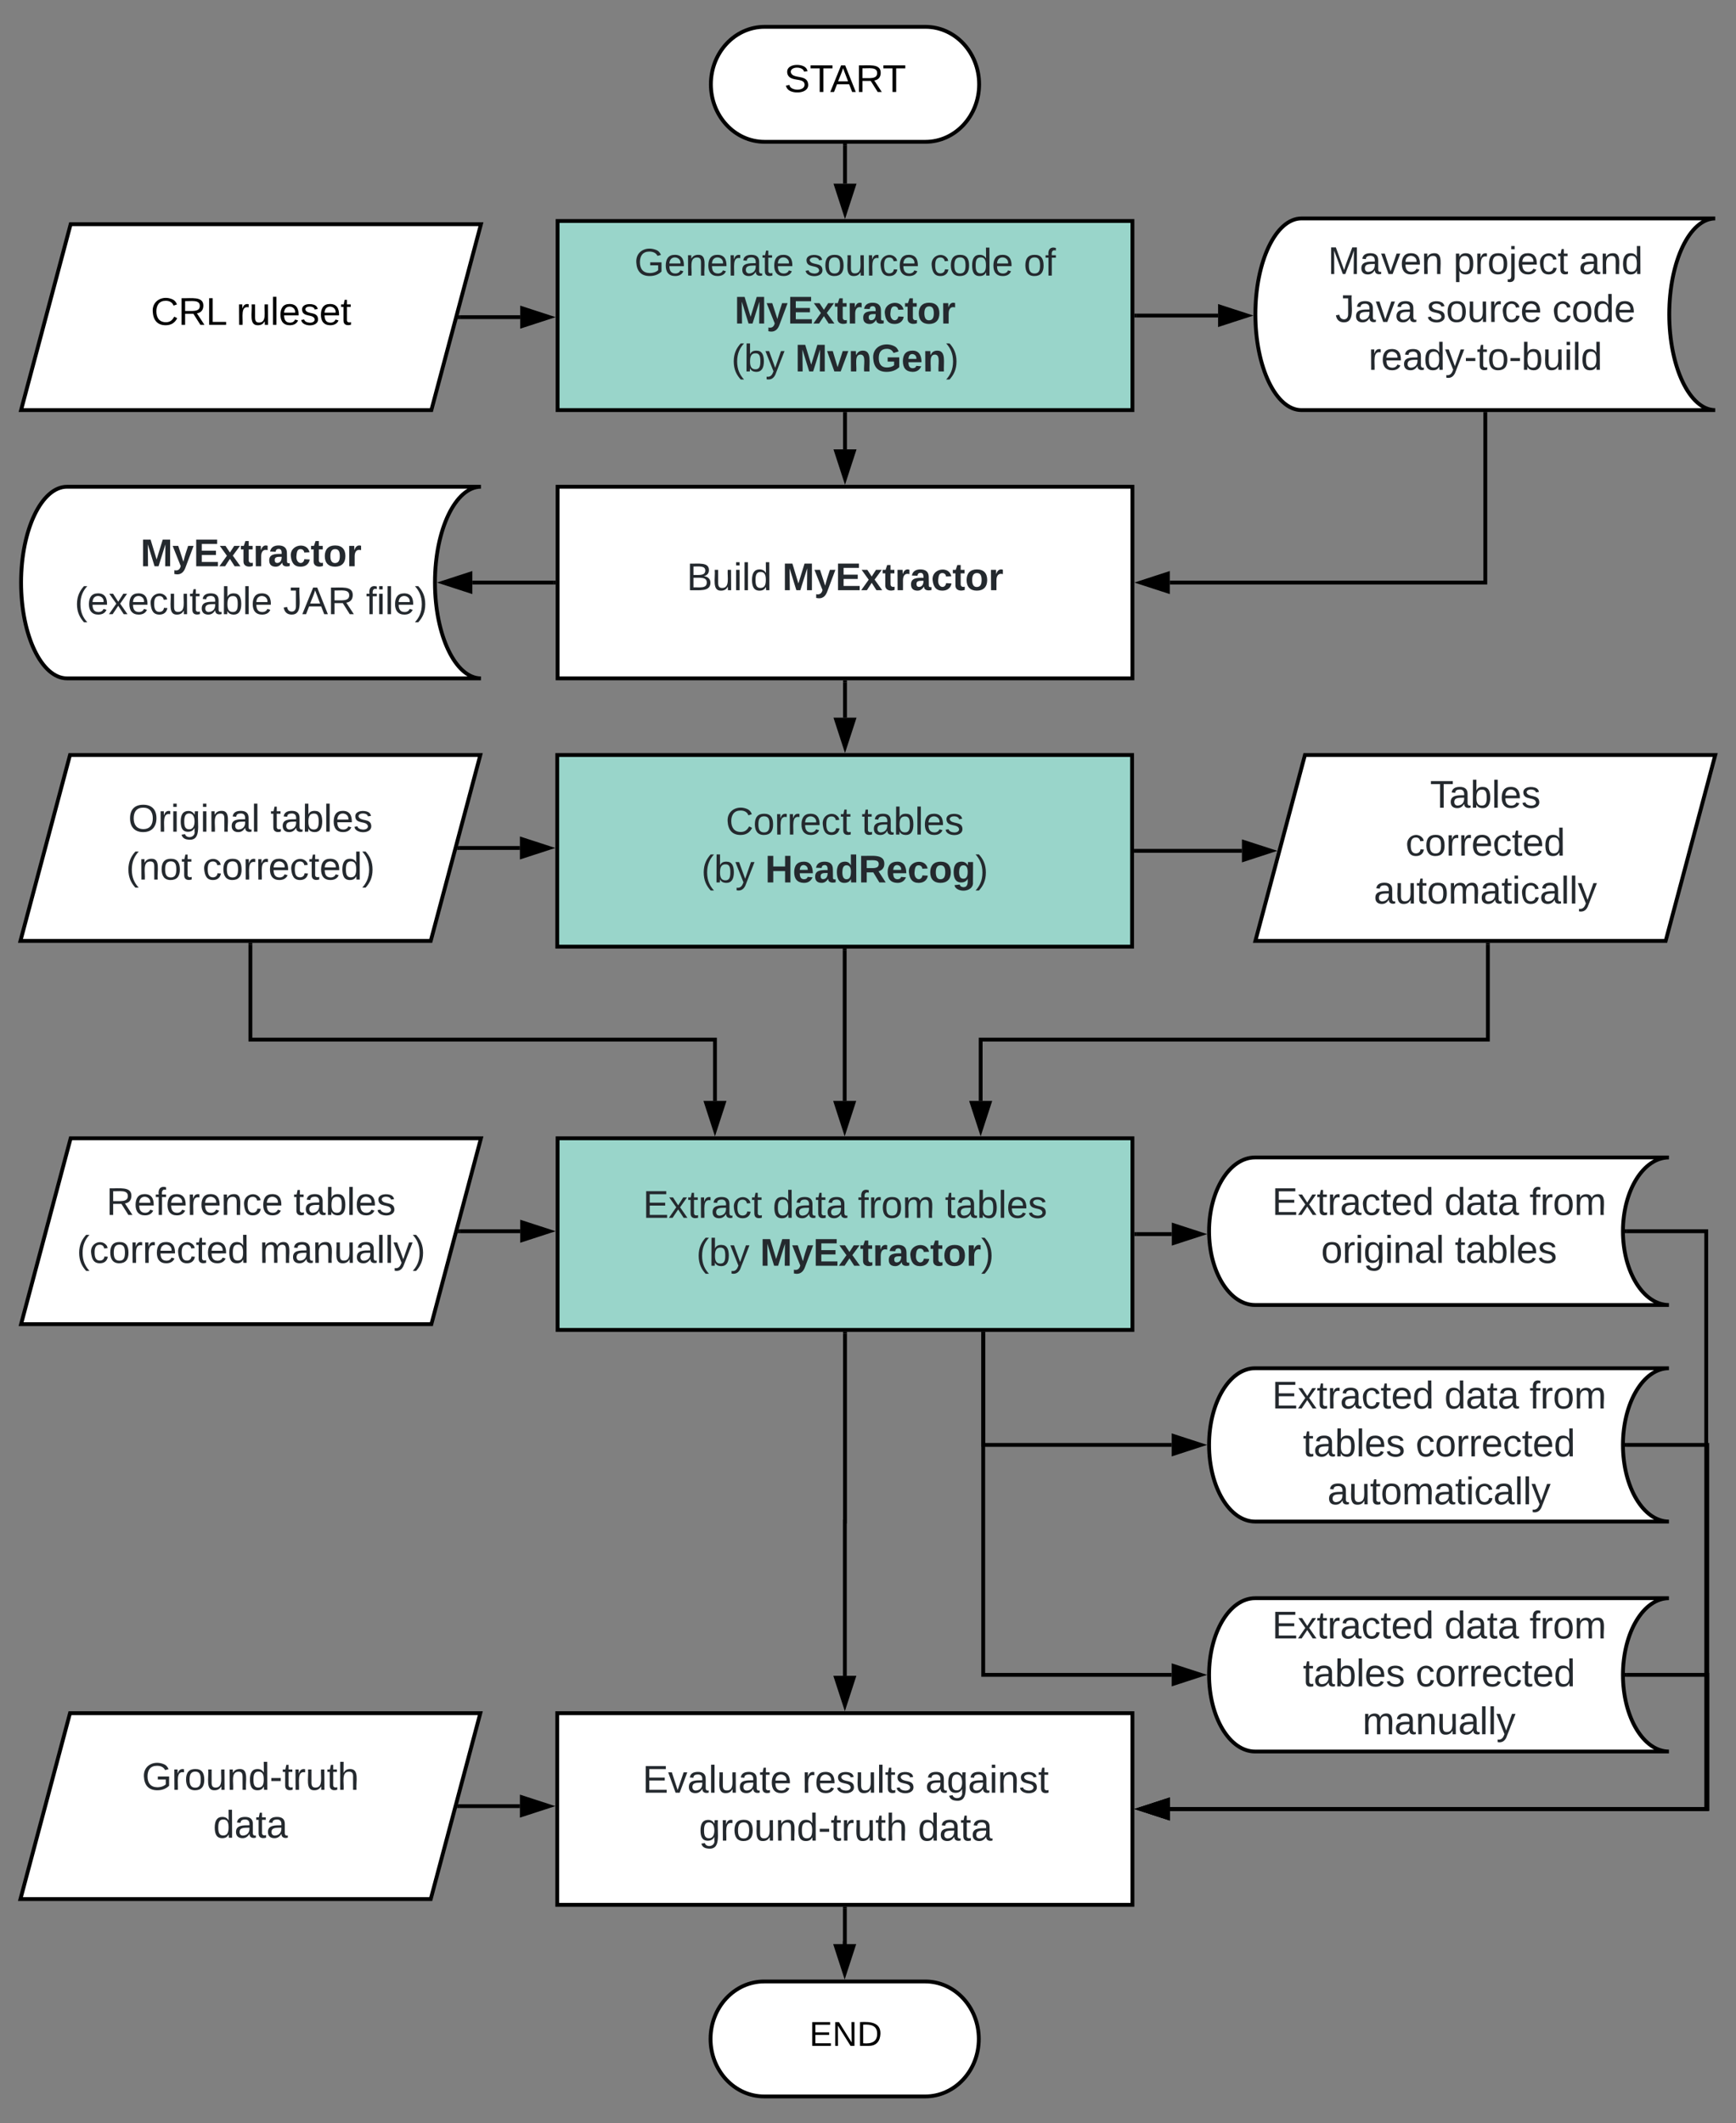 <svg xmlns="http://www.w3.org/2000/svg" xmlns:xlink="http://www.w3.org/1999/xlink" xmlns:lucid="lucid" width="906" height="1108"><rect width="100%" height="100%" fill="#808080" stroke="none"/><g transform="translate(411 234)" lucid:page-tab-id="0_0"><path d="M72-220c15.46 0 28 13.43 28 30s-12.54 30-28 30h-84c-15.46 0-28-13.43-28-30s12.54-30 28-30z" stroke="#000" stroke-width="2" fill="#fff"/><use xlink:href="#a" transform="matrix(1,0,0,1,-35,-215) translate(33.25 29)"/><path d="M-120-118.67h300V-20h-300z" stroke="#000" stroke-width="2" fill="#99d5ca"/><use xlink:href="#b" transform="matrix(1,0,0,1,-108,-106.667) translate(28.056 16.5)"/><use xlink:href="#c" transform="matrix(1,0,0,1,-108,-106.667) translate(116.889 16.5)"/><use xlink:href="#d" transform="matrix(1,0,0,1,-108,-106.667) translate(182.389 16.5)"/><use xlink:href="#e" transform="matrix(1,0,0,1,-108,-106.667) translate(231.278 16.5)"/><use xlink:href="#f" transform="matrix(1,0,0,1,-108,-106.667) translate(80.333 41.5)"/><use xlink:href="#g" transform="matrix(1,0,0,1,-108,-106.667) translate(78.694 66.5)"/><use xlink:href="#h" transform="matrix(1,0,0,1,-108,-106.667) translate(111.972 66.5)"/><path d="M484.17-120c-13.26 0-24 22.4-24 50s10.74 50 24 50h-216c-13.26 0-24-22.4-24-50s10.74-50 24-50z" stroke="#000" stroke-width="2" fill="#fff"/><use xlink:href="#i" transform="matrix(1,0,0,1,249.167,-115) translate(32.861 24)"/><use xlink:href="#j" transform="matrix(1,0,0,1,249.167,-115) translate(98.361 24)"/><use xlink:href="#k" transform="matrix(1,0,0,1,249.167,-115) translate(163.806 24)"/><use xlink:href="#l" transform="matrix(1,0,0,1,249.167,-115) translate(36.694 49)"/><use xlink:href="#c" transform="matrix(1,0,0,1,249.167,-115) translate(84.472 49)"/><use xlink:href="#m" transform="matrix(1,0,0,1,249.167,-115) translate(149.972 49)"/><use xlink:href="#n" transform="matrix(1,0,0,1,249.167,-115) translate(54.028 74)"/><path d="M-374.13-117H-160l-25.87 97H-400z" stroke="#000" stroke-width="2" fill="#fff"/><use xlink:href="#o" transform="matrix(1,0,0,1,-395,-112) translate(62.694 47.5)"/><use xlink:href="#p" transform="matrix(1,0,0,1,-395,-112) translate(107.417 47.5)"/><path d="M71.83 800c15.47 0 28 13.43 28 30s-12.53 30-28 30h-84c-15.46 0-28-13.43-28-30s12.54-30 28-30z" stroke="#000" stroke-width="2" fill="#fff"/><use xlink:href="#q" transform="matrix(1,0,0,1,-35.167,805) translate(46.55 28.6)"/><path d="M30-158v19.83" stroke="#000" stroke-width="2" fill="none"/><path d="M31-157.97h-2V-159h2z"/><path d="M30-122.9l-4.64-14.27h9.28z" stroke="#000" stroke-width="2"/><path d="M-120 20h300v100h-300z" stroke="#000" stroke-width="2" fill="#fff"/><use xlink:href="#r" transform="matrix(1,0,0,1,-108,32) translate(55.389 42)"/><use xlink:href="#s" transform="matrix(1,0,0,1,-108,32) translate(105.278 42)"/><path d="M364.17-18v88H199.5" stroke="#000" stroke-width="2" fill="none"/><path d="M365.17-17.97h-2V-19h2z"/><path d="M184.24 70l14.26-4.64v9.28z" stroke="#000" stroke-width="2"/><path d="M-160 20c-13.25 0-24 22.4-24 50s10.75 50 24 50h-216c-13.25 0-24-22.4-24-50s10.75-50 24-50z" stroke="#000" stroke-width="2" fill="#fff"/><use xlink:href="#t" transform="matrix(1,0,0,1,-395,25) translate(57.333 36.5)"/><use xlink:href="#u" transform="matrix(1,0,0,1,-395,25) translate(22.944 61.5)"/><use xlink:href="#v" transform="matrix(1,0,0,1,-395,25) translate(131.722 61.5)"/><use xlink:href="#w" transform="matrix(1,0,0,1,-395,25) translate(175 61.5)"/><path d="M-122 70h-42.5" stroke="#000" stroke-width="2" fill="none"/><path d="M-121 71h-1.03v-2h1.03z"/><path d="M-179.76 70l14.26-4.64v9.28z" stroke="#000" stroke-width="2"/><path d="M182-69.33h42.7" stroke="#000" stroke-width="2" fill="none"/><path d="M182.03-68.33H181v-2h1.03z"/><path d="M239.95-69.33L225.7-64.7v-9.27z" stroke="#000" stroke-width="2"/><path d="M30-18V.5" stroke="#000" stroke-width="2" fill="none"/><path d="M31-17.97h-2V-19h2z"/><path d="M30 15.76L25.36 1.5h9.28z" stroke="#000" stroke-width="2"/><path d="M-170.9-68.5h31.4" stroke="#000" stroke-width="2" fill="none"/><path d="M-170.87-67.5h-1.3l.54-2h.76z"/><path d="M-124.24-68.5l-14.26 4.64v-9.28z" stroke="#000" stroke-width="2"/><path d="M-374.47 160h214.14l-25.87 97h-214.13z" stroke="#000" stroke-width="2" fill="#fff"/><use xlink:href="#x" transform="matrix(1,0,0,1,-395.333,165) translate(51.25 35)"/><use xlink:href="#y" transform="matrix(1,0,0,1,-395.333,165) translate(125.472 35)"/><use xlink:href="#z" transform="matrix(1,0,0,1,-395.333,165) translate(50.111 60)"/><use xlink:href="#A" transform="matrix(1,0,0,1,-395.333,165) translate(90.056 60)"/><path d="M30 122v18.5" stroke="#000" stroke-width="2" fill="none"/><path d="M31 122.03h-2V121h2z"/><path d="M30 155.76l-4.64-14.26h9.28z" stroke="#000" stroke-width="2"/><path d="M-374.13 360H-160l-25.87 97H-400z" stroke="#000" stroke-width="2" fill="#fff"/><use xlink:href="#B" transform="matrix(1,0,0,1,-395,365) translate(39.528 35)"/><use xlink:href="#y" transform="matrix(1,0,0,1,-395,365) translate(137.194 35)"/><use xlink:href="#C" transform="matrix(1,0,0,1,-395,365) translate(24.083 60)"/><use xlink:href="#D" transform="matrix(1,0,0,1,-395,365) translate(119.472 60)"/><path d="M460 370c-13.25 0-24 17.24-24 38.5s10.75 38.5 24 38.5H244c-13.25 0-24-17.24-24-38.5s10.75-38.5 24-38.5z" stroke="#000" stroke-width="2" fill="#fff"/><use xlink:href="#E" transform="matrix(1,0,0,1,225,375) translate(27.861 25)"/><use xlink:href="#F" transform="matrix(1,0,0,1,225,375) translate(117.806 25)"/><use xlink:href="#G" transform="matrix(1,0,0,1,225,375) translate(162.25 25)"/><use xlink:href="#H" transform="matrix(1,0,0,1,225,375) translate(53.472 50)"/><use xlink:href="#I" transform="matrix(1,0,0,1,225,375) translate(123.25 50)"/><path d="M460 600c-13.25 0-24 17.9-24 40s10.75 40 24 40H244c-13.25 0-24-17.9-24-40s10.75-40 24-40z" stroke="#000" stroke-width="2" fill="#fff"/><use xlink:href="#E" transform="matrix(1,0,0,1,225,605) translate(27.861 16)"/><use xlink:href="#F" transform="matrix(1,0,0,1,225,605) translate(117.806 16)"/><use xlink:href="#G" transform="matrix(1,0,0,1,225,605) translate(162.25 16)"/><use xlink:href="#J" transform="matrix(1,0,0,1,225,605) translate(43.972 41)"/><use xlink:href="#K" transform="matrix(1,0,0,1,225,605) translate(102.806 41)"/><use xlink:href="#L" transform="matrix(1,0,0,1,225,605) translate(75.083 66)"/><path d="M460 480c-13.25 0-24 17.9-24 40s10.75 40 24 40H244c-13.25 0-24-17.9-24-40s10.75-40 24-40z" stroke="#000" stroke-width="2" fill="#fff"/><use xlink:href="#E" transform="matrix(1,0,0,1,225,485) translate(27.861 16)"/><use xlink:href="#F" transform="matrix(1,0,0,1,225,485) translate(117.806 16)"/><use xlink:href="#G" transform="matrix(1,0,0,1,225,485) translate(162.25 16)"/><use xlink:href="#J" transform="matrix(1,0,0,1,225,485) translate(43.972 41)"/><use xlink:href="#M" transform="matrix(1,0,0,1,225,485) translate(102.806 41)"/><use xlink:href="#N" transform="matrix(1,0,0,1,225,485) translate(56.778 66)"/><path d="M-120 360h300v100h-300z" stroke="#000" stroke-width="2" fill="#99d5ca"/><use xlink:href="#O" transform="matrix(1,0,0,1,-108,372) translate(32.556 29.5)"/><use xlink:href="#F" transform="matrix(1,0,0,1,-108,372) translate(100.278 29.5)"/><use xlink:href="#P" transform="matrix(1,0,0,1,-108,372) translate(144.722 29.5)"/><use xlink:href="#Q" transform="matrix(1,0,0,1,-108,372) translate(190.167 29.5)"/><use xlink:href="#R" transform="matrix(1,0,0,1,-108,372) translate(60.389 54.5)"/><use xlink:href="#S" transform="matrix(1,0,0,1,-108,372) translate(93.667 54.5)"/><path d="M-374.47 660h214.14l-25.87 97h-214.13z" stroke="#000" stroke-width="2" fill="#fff"/><use xlink:href="#T" transform="matrix(1,0,0,1,-395.333,665) translate(58.417 35)"/><use xlink:href="#U" transform="matrix(1,0,0,1,-395.333,665) translate(95.556 60)"/><path d="M-120.17 660H180v100h-300.17z" stroke="#000" stroke-width="2" fill="#fff"/><use xlink:href="#V" transform="matrix(1,0,0,1,-108.167,672) translate(32.5 29.5)"/><use xlink:href="#W" transform="matrix(1,0,0,1,-108.167,672) translate(115.778 29.5)"/><use xlink:href="#X" transform="matrix(1,0,0,1,-108.167,672) translate(180.111 29.5)"/><use xlink:href="#Y" transform="matrix(1,0,0,1,-108.167,672) translate(61.917 54.5)"/><use xlink:href="#Z" transform="matrix(1,0,0,1,-108.167,672) translate(176.194 54.5)"/><path d="M30 462v98h-.08v80.5" stroke="#000" stroke-width="2" fill="none"/><path d="M31 462.03h-2V461h2z"/><path d="M29.92 655.76l-4.64-14.26h9.27z" stroke="#000" stroke-width="2"/><path d="M29.92 762v18h-.1v.5" stroke="#000" stroke-width="2" fill="none"/><path d="M30.92 762.03h-2V761h2z"/><path d="M29.83 795.76L25.2 781.5h9.27z" stroke="#000" stroke-width="2"/><path d="M-120.17 160h300v100h-300z" stroke="#000" stroke-width="2" fill="#99d5ca"/><g><use xlink:href="#aa" transform="matrix(1,0,0,1,-108.167,172) translate(75.889 29.5)"/><use xlink:href="#Q" transform="matrix(1,0,0,1,-108.167,172) translate(146.833 29.5)"/><use xlink:href="#R" transform="matrix(1,0,0,1,-108.167,172) translate(63.194 54.5)"/><use xlink:href="#ab" transform="matrix(1,0,0,1,-108.167,172) translate(96.472 54.5)"/></g><path d="M270.03 160h214.14l-25.87 97H244.17z" stroke="#000" stroke-width="2" fill="#fff"/><g><use xlink:href="#ac" transform="matrix(1,0,0,1,249.167,165) translate(86.167 22.5)"/><use xlink:href="#ad" transform="matrix(1,0,0,1,249.167,165) translate(73.389 47.5)"/><use xlink:href="#N" transform="matrix(1,0,0,1,249.167,165) translate(56.778 72.5)"/></g><path d="M-171.23 208.5h31.56" stroke="#000" stroke-width="2" fill="none"/><path d="M-171.2 209.5h-1.3l.53-2h.76z"/><path d="M-124.4 208.5l-14.27 4.64v-9.28z" stroke="#000" stroke-width="2"/><path d="M181.83 210h55.32" stroke="#000" stroke-width="2" fill="none"/><path d="M181.86 211h-1.03v-2h1.03z"/><path d="M252.43 210l-14.27 4.65v-9.27z" stroke="#000" stroke-width="2"/><path d="M29.83 262v78.5" stroke="#000" stroke-width="2" fill="none"/><path d="M30.83 262.03h-2V261h2z"/><path d="M29.83 355.76L25.2 341.5h9.27z" stroke="#000" stroke-width="2"/><path d="M-170.9 408.5h31.4" stroke="#000" stroke-width="2" fill="none"/><path d="M-170.87 409.5h-1.3l.54-2h.76z"/><path d="M-124.24 408.5l-14.26 4.64v-9.28z" stroke="#000" stroke-width="2"/><path d="M-280.33 259v49.5h242.46v32" stroke="#000" stroke-width="2" fill="none"/><path d="M-279.33 259.03h-2V258h2z"/><path d="M-37.87 355.76l-4.63-14.26h9.27z" stroke="#000" stroke-width="2"/><path d="M365.5 259v49.5H100.8v32" stroke="#000" stroke-width="2" fill="none"/><path d="M366.5 259.03h-2V258h2z"/><path d="M100.8 355.76l-4.64-14.26h9.28z" stroke="#000" stroke-width="2"/><path d="M-171.23 708.5h31.56" stroke="#000" stroke-width="2" fill="none"/><path d="M-171.2 709.5h-1.3l.53-2h.76z"/><path d="M-124.4 708.5l-14.27 4.64v-9.28z" stroke="#000" stroke-width="2"/><path d="M102.13 462v58h98.37" stroke="#000" stroke-width="2" fill="none"/><path d="M103.13 462.03h-2V461h2z"/><path d="M215.76 520l-14.26 4.64v-9.28z" stroke="#000" stroke-width="2"/><path d="M102.13 462v178h98.37" stroke="#000" stroke-width="2" fill="none"/><path d="M103.13 462.03h-2V461h2z"/><path d="M215.76 640l-14.26 4.64v-9.28z" stroke="#000" stroke-width="2"/><path d="M438 408.5h41.47V710H199.5" stroke="#000" stroke-width="2" fill="none"/><path d="M438.03 409.5h-.96l-.07-1.03v-.7l.02-.27h1z"/><path d="M184.24 710l14.26-4.64v9.28z" stroke="#000" stroke-width="2"/><path d="M438 520h42v190H199.5" stroke="#000" stroke-width="2" fill="none"/><path d="M438.03 521h-.97l-.06-1 .04-1h1z"/><path d="M184.24 710l14.26-4.64v9.28z" stroke="#000" stroke-width="2"/><path d="M182 410H200.56" stroke="#000" stroke-width="2" fill="none"/><path d="M182.03 411H181v-2h1.03z"/><path d="M215.82 410l-14.26 4.63v-9.27z" stroke="#000" stroke-width="2"/><path d="M438 640h42v70H199.5" stroke="#000" stroke-width="2" fill="none"/><path d="M438.03 641h-.97l-.06-1 .04-1h1z"/><path d="M184.24 710l14.26-4.64v9.28z" stroke="#000" stroke-width="2"/><defs><path d="M185-189c-5-48-123-54-124 2 14 75 158 14 163 119 3 78-121 87-175 55-17-10-28-26-33-46l33-7c5 56 141 63 141-1 0-78-155-14-162-118-5-82 145-84 179-34 5 7 8 16 11 25" id="ae"/><path d="M127-220V0H93v-220H8v-28h204v28h-85" id="af"/><path d="M205 0l-28-72H64L36 0H1l101-248h38L239 0h-34zm-38-99l-47-123c-12 45-31 82-46 123h93" id="ag"/><path d="M233-177c-1 41-23 64-60 70L243 0h-38l-65-103H63V0H30v-248c88 3 205-21 203 71zM63-129c60-2 137 13 137-47 0-61-80-42-137-45v92" id="ah"/><g id="a"><use transform="matrix(0.056,0,0,0.056,0,0)" xlink:href="#ae"/><use transform="matrix(0.056,0,0,0.056,13.333,0)" xlink:href="#af"/><use transform="matrix(0.056,0,0,0.056,24,0)" xlink:href="#ag"/><use transform="matrix(0.056,0,0,0.056,37.333,0)" xlink:href="#ah"/><use transform="matrix(0.056,0,0,0.056,51.333,0)" xlink:href="#af"/></g><path fill="#24292e" d="M143 4C61 4 22-44 18-125c-5-107 100-154 193-111 17 8 29 25 37 43l-32 9c-13-25-37-40-76-40-61 0-88 39-88 99 0 61 29 100 91 101 35 0 62-11 79-27v-45h-74v-28h105v86C228-13 192 4 143 4" id="ai"/><path fill="#24292e" d="M100-194c63 0 86 42 84 106H49c0 40 14 67 53 68 26 1 43-12 49-29l28 8c-11 28-37 45-77 45C44 4 14-33 15-96c1-61 26-98 85-98zm52 81c6-60-76-77-97-28-3 7-6 17-6 28h103" id="aj"/><path fill="#24292e" d="M117-194c89-4 53 116 60 194h-32v-121c0-31-8-49-39-48C34-167 62-67 57 0H25l-1-190h30c1 10-1 24 2 32 11-22 29-35 61-36" id="ak"/><path fill="#24292e" d="M114-163C36-179 61-72 57 0H25l-1-190h30c1 12-1 29 2 39 6-27 23-49 58-41v29" id="al"/><path fill="#24292e" d="M141-36C126-15 110 5 73 4 37 3 15-17 15-53c-1-64 63-63 125-63 3-35-9-54-41-54-24 1-41 7-42 31l-33-3c5-37 33-52 76-52 45 0 72 20 72 64v82c-1 20 7 32 28 27v20c-31 9-61-2-59-35zM48-53c0 20 12 33 32 33 41-3 63-29 60-74-43 2-92-5-92 41" id="am"/><path fill="#24292e" d="M59-47c-2 24 18 29 38 22v24C64 9 27 4 27-40v-127H5v-23h24l9-43h21v43h35v23H59v120" id="an"/><g id="b"><use transform="matrix(0.056,0,0,0.056,0,0)" xlink:href="#ai"/><use transform="matrix(0.056,0,0,0.056,15.556,0)" xlink:href="#aj"/><use transform="matrix(0.056,0,0,0.056,26.667,0)" xlink:href="#ak"/><use transform="matrix(0.056,0,0,0.056,37.778,0)" xlink:href="#aj"/><use transform="matrix(0.056,0,0,0.056,48.889,0)" xlink:href="#al"/><use transform="matrix(0.056,0,0,0.056,55.5,0)" xlink:href="#am"/><use transform="matrix(0.056,0,0,0.056,66.611,0)" xlink:href="#an"/><use transform="matrix(0.056,0,0,0.056,72.167,0)" xlink:href="#aj"/></g><path fill="#24292e" d="M135-143c-3-34-86-38-87 0 15 53 115 12 119 90S17 21 10-45l28-5c4 36 97 45 98 0-10-56-113-15-118-90-4-57 82-63 122-42 12 7 21 19 24 35" id="ao"/><path fill="#24292e" d="M100-194c62-1 85 37 85 99 1 63-27 99-86 99S16-35 15-95c0-66 28-99 85-99zM99-20c44 1 53-31 53-75 0-43-8-75-51-75s-53 32-53 75 10 74 51 75" id="ap"/><path fill="#24292e" d="M84 4C-5 8 30-112 23-190h32v120c0 31 7 50 39 49 72-2 45-101 50-169h31l1 190h-30c-1-10 1-25-2-33-11 22-28 36-60 37" id="aq"/><path fill="#24292e" d="M96-169c-40 0-48 33-48 73s9 75 48 75c24 0 41-14 43-38l32 2c-6 37-31 61-74 61-59 0-76-41-82-99-10-93 101-131 147-64 4 7 5 14 7 22l-32 3c-4-21-16-35-41-35" id="ar"/><g id="c"><use transform="matrix(0.056,0,0,0.056,0,0)" xlink:href="#ao"/><use transform="matrix(0.056,0,0,0.056,10,0)" xlink:href="#ap"/><use transform="matrix(0.056,0,0,0.056,21.111,0)" xlink:href="#aq"/><use transform="matrix(0.056,0,0,0.056,32.222,0)" xlink:href="#al"/><use transform="matrix(0.056,0,0,0.056,38.833,0)" xlink:href="#ar"/><use transform="matrix(0.056,0,0,0.056,48.833,0)" xlink:href="#aj"/></g><path fill="#24292e" d="M85-194c31 0 48 13 60 33l-1-100h32l1 261h-30c-2-10 0-23-3-31C134-8 116 4 85 4 32 4 16-35 15-94c0-66 23-100 70-100zm9 24c-40 0-46 34-46 75 0 40 6 74 45 74 42 0 51-32 51-76 0-42-9-74-50-73" id="as"/><g id="d"><use transform="matrix(0.056,0,0,0.056,0,0)" xlink:href="#ar"/><use transform="matrix(0.056,0,0,0.056,10,0)" xlink:href="#ap"/><use transform="matrix(0.056,0,0,0.056,21.111,0)" xlink:href="#as"/><use transform="matrix(0.056,0,0,0.056,32.222,0)" xlink:href="#aj"/></g><path fill="#24292e" d="M101-234c-31-9-42 10-38 44h38v23H63V0H32v-167H5v-23h27c-7-52 17-82 69-68v24" id="at"/><g id="e"><use transform="matrix(0.056,0,0,0.056,0,0)" xlink:href="#ap"/><use transform="matrix(0.056,0,0,0.056,11.111,0)" xlink:href="#at"/></g><path fill="#24292e" d="M230 0l2-204L168 0h-37L68-204 70 0H24v-248h70l56 185 57-185h69V0h-46" id="au"/><path fill="#24292e" d="M123 10C108 53 80 86 19 72V37c35 8 53-11 59-39L3-190h52l48 148c12-52 28-100 44-148h51" id="av"/><path fill="#24292e" d="M24 0v-248h195v40H76v63h132v40H76v65h150V0H24" id="aw"/><path fill="#24292e" d="M144 0l-44-69L55 0H2l70-98-66-92h53l41 62 40-62h54l-67 91 71 99h-54" id="ax"/><path fill="#24292e" d="M115-3C79 11 28 4 28-45v-112H4v-33h27l15-45h31v45h36v33H77v99c-1 23 16 31 38 25v30" id="ay"/><path fill="#24292e" d="M135-150c-39-12-60 13-60 57V0H25l-1-190h47c2 13-1 29 3 40 6-28 27-53 61-41v41" id="az"/><path fill="#24292e" d="M133-34C117-15 103 5 69 4 32 3 11-16 11-54c-1-60 55-63 116-61 1-26-3-47-28-47-18 1-26 9-28 27l-52-2c7-38 36-58 82-57s74 22 75 68l1 82c-1 14 12 18 25 15v27c-30 8-71 5-69-32zm-48 3c29 0 43-24 42-57-32 0-66-3-65 30 0 17 8 27 23 27" id="aA"/><path fill="#24292e" d="M190-63c-7 42-38 67-86 67-59 0-84-38-90-98-12-110 154-137 174-36l-49 2c-2-19-15-32-35-32-30 0-35 28-38 64-6 74 65 87 74 30" id="aB"/><path fill="#24292e" d="M110-194c64 0 96 36 96 99 0 64-35 99-97 99-61 0-95-36-95-99 0-62 34-99 96-99zm-1 164c35 0 45-28 45-65 0-40-10-65-43-65-34 0-45 26-45 65 0 36 10 65 43 65" id="aC"/><g id="f"><use transform="matrix(0.056,0,0,0.056,0,0)" xlink:href="#au"/><use transform="matrix(0.056,0,0,0.056,16.611,0)" xlink:href="#av"/><use transform="matrix(0.056,0,0,0.056,27.722,0)" xlink:href="#aw"/><use transform="matrix(0.056,0,0,0.056,41.056,0)" xlink:href="#ax"/><use transform="matrix(0.056,0,0,0.056,52.167,0)" xlink:href="#ay"/><use transform="matrix(0.056,0,0,0.056,58.778,0)" xlink:href="#az"/><use transform="matrix(0.056,0,0,0.056,66.556,0)" xlink:href="#aA"/><use transform="matrix(0.056,0,0,0.056,77.667,0)" xlink:href="#aB"/><use transform="matrix(0.056,0,0,0.056,88.778,0)" xlink:href="#ay"/><use transform="matrix(0.056,0,0,0.056,95.389,0)" xlink:href="#aC"/><use transform="matrix(0.056,0,0,0.056,107.556,0)" xlink:href="#az"/></g><path fill="#24292e" d="M87 75C49 33 22-17 22-94c0-76 28-126 65-167h31c-38 41-64 92-64 168S80 34 118 75H87" id="aD"/><path fill="#24292e" d="M115-194c53 0 69 39 70 98 0 66-23 100-70 100C84 3 66-7 56-30L54 0H23l1-261h32v101c10-23 28-34 59-34zm-8 174c40 0 45-34 45-75 0-40-5-75-45-74-42 0-51 32-51 76 0 43 10 73 51 73" id="aE"/><path fill="#24292e" d="M179-190L93 31C79 59 56 82 12 73V49c39 6 53-20 64-50L1-190h34L92-34l54-156h33" id="aF"/><g id="g"><use transform="matrix(0.056,0,0,0.056,0,0)" xlink:href="#aD"/><use transform="matrix(0.056,0,0,0.056,6.611,0)" xlink:href="#aE"/><use transform="matrix(0.056,0,0,0.056,17.722,0)" xlink:href="#aF"/></g><path fill="#24292e" d="M128 0H69L1-190h53L99-40l48-150h52" id="aG"/><path fill="#24292e" d="M135-194c87-1 58 113 63 194h-50c-7-57 23-157-34-157-59 0-34 97-39 157H25l-1-190h47c2 12-1 28 3 38 12-26 28-41 61-42" id="aH"/><path fill="#24292e" d="M67-125c0 54 23 88 75 88 28 0 53-7 68-21v-34h-60v-39h108v91C232-14 192 4 140 4 58 4 20-42 15-125 8-236 126-280 215-234c19 10 29 26 37 47l-47 15c-11-23-29-39-63-39-53 1-75 33-75 86" id="aI"/><path fill="#24292e" d="M185-48c-13 30-37 53-82 52C43 2 14-33 14-96s30-98 90-98c62 0 83 45 84 108H66c0 31 8 55 39 56 18 0 30-7 34-22zm-45-69c5-46-57-63-70-21-2 6-4 13-4 21h74" id="aJ"/><path fill="#24292e" d="M33-261c38 41 65 92 65 168S71 34 33 75H2C39 34 66-17 66-93S39-220 2-261h31" id="aK"/><g id="h"><use transform="matrix(0.056,0,0,0.056,0,0)" xlink:href="#au"/><use transform="matrix(0.056,0,0,0.056,16.611,0)" xlink:href="#aG"/><use transform="matrix(0.056,0,0,0.056,27.722,0)" xlink:href="#aH"/><use transform="matrix(0.056,0,0,0.056,39.889,0)" xlink:href="#aI"/><use transform="matrix(0.056,0,0,0.056,55.444,0)" xlink:href="#aJ"/><use transform="matrix(0.056,0,0,0.056,66.556,0)" xlink:href="#aH"/><use transform="matrix(0.056,0,0,0.056,78.722,0)" xlink:href="#aK"/></g><path fill="#24292e" d="M240 0l2-218c-23 76-54 145-80 218h-23L58-218 59 0H30v-248h44l77 211c21-75 51-140 76-211h43V0h-30" id="aL"/><path fill="#24292e" d="M108 0H70L1-190h34L89-25l56-165h34" id="aM"/><g id="i"><use transform="matrix(0.056,0,0,0.056,0,0)" xlink:href="#aL"/><use transform="matrix(0.056,0,0,0.056,16.611,0)" xlink:href="#am"/><use transform="matrix(0.056,0,0,0.056,27.722,0)" xlink:href="#aM"/><use transform="matrix(0.056,0,0,0.056,37.722,0)" xlink:href="#aj"/><use transform="matrix(0.056,0,0,0.056,48.833,0)" xlink:href="#ak"/></g><path fill="#24292e" d="M115-194c55 1 70 41 70 98S169 2 115 4C84 4 66-9 55-30l1 105H24l-1-265h31l2 30c10-21 28-34 59-34zm-8 174c40 0 45-34 45-75s-6-73-45-74c-42 0-51 32-51 76 0 43 10 73 51 73" id="aN"/><path fill="#24292e" d="M24-231v-30h32v30H24zM-9 49c24 4 33-6 33-30v-209h32V24c2 40-23 58-65 49V49" id="aO"/><g id="j"><use transform="matrix(0.056,0,0,0.056,0,0)" xlink:href="#aN"/><use transform="matrix(0.056,0,0,0.056,11.111,0)" xlink:href="#al"/><use transform="matrix(0.056,0,0,0.056,17.722,0)" xlink:href="#ap"/><use transform="matrix(0.056,0,0,0.056,28.833,0)" xlink:href="#aO"/><use transform="matrix(0.056,0,0,0.056,33.222,0)" xlink:href="#aj"/><use transform="matrix(0.056,0,0,0.056,44.333,0)" xlink:href="#ar"/><use transform="matrix(0.056,0,0,0.056,54.333,0)" xlink:href="#an"/></g><g id="k"><use transform="matrix(0.056,0,0,0.056,0,0)" xlink:href="#am"/><use transform="matrix(0.056,0,0,0.056,11.111,0)" xlink:href="#ak"/><use transform="matrix(0.056,0,0,0.056,22.222,0)" xlink:href="#as"/></g><path fill="#24292e" d="M153-248C145-148 188 4 80 4 36 3 13-21 6-62l32-5c4 25 16 42 43 43 27 0 39-20 39-49v-147H72v-28h81" id="aP"/><g id="l"><use transform="matrix(0.056,0,0,0.056,0,0)" xlink:href="#aP"/><use transform="matrix(0.056,0,0,0.056,10,0)" xlink:href="#am"/><use transform="matrix(0.056,0,0,0.056,21.111,0)" xlink:href="#aM"/><use transform="matrix(0.056,0,0,0.056,31.111,0)" xlink:href="#am"/></g><g id="m"><use transform="matrix(0.056,0,0,0.056,0,0)" xlink:href="#ar"/><use transform="matrix(0.056,0,0,0.056,10,0)" xlink:href="#ap"/><use transform="matrix(0.056,0,0,0.056,21.111,0)" xlink:href="#as"/><use transform="matrix(0.056,0,0,0.056,32.222,0)" xlink:href="#aj"/></g><path fill="#24292e" d="M16-82v-28h88v28H16" id="aQ"/><path fill="#24292e" d="M24-231v-30h32v30H24zM24 0v-190h32V0H24" id="aR"/><path fill="#24292e" d="M24 0v-261h32V0H24" id="aS"/><g id="n"><use transform="matrix(0.056,0,0,0.056,0,0)" xlink:href="#al"/><use transform="matrix(0.056,0,0,0.056,6.611,0)" xlink:href="#aj"/><use transform="matrix(0.056,0,0,0.056,17.722,0)" xlink:href="#am"/><use transform="matrix(0.056,0,0,0.056,28.833,0)" xlink:href="#as"/><use transform="matrix(0.056,0,0,0.056,39.944,0)" xlink:href="#aF"/><use transform="matrix(0.056,0,0,0.056,49.944,0)" xlink:href="#aQ"/><use transform="matrix(0.056,0,0,0.056,56.556,0)" xlink:href="#an"/><use transform="matrix(0.056,0,0,0.056,62.111,0)" xlink:href="#ap"/><use transform="matrix(0.056,0,0,0.056,73.222,0)" xlink:href="#aQ"/><use transform="matrix(0.056,0,0,0.056,79.833,0)" xlink:href="#aE"/><use transform="matrix(0.056,0,0,0.056,90.944,0)" xlink:href="#aq"/><use transform="matrix(0.056,0,0,0.056,102.056,0)" xlink:href="#aR"/><use transform="matrix(0.056,0,0,0.056,106.444,0)" xlink:href="#aS"/><use transform="matrix(0.056,0,0,0.056,110.833,0)" xlink:href="#as"/></g><path d="M212-179c-10-28-35-45-73-45-59 0-87 40-87 99 0 60 29 101 89 101 43 0 62-24 78-52l27 14C228-24 195 4 139 4 59 4 22-46 18-125c-6-104 99-153 187-111 19 9 31 26 39 46" id="aT"/><path d="M30 0v-248h33v221h125V0H30" id="aU"/><g id="o"><use transform="matrix(0.056,0,0,0.056,0,0)" xlink:href="#aT"/><use transform="matrix(0.056,0,0,0.056,14.389,0)" xlink:href="#ah"/><use transform="matrix(0.056,0,0,0.056,28.778,0)" xlink:href="#aU"/></g><path d="M114-163C36-179 61-72 57 0H25l-1-190h30c1 12-1 29 2 39 6-27 23-49 58-41v29" id="aV"/><path d="M84 4C-5 8 30-112 23-190h32v120c0 31 7 50 39 49 72-2 45-101 50-169h31l1 190h-30c-1-10 1-25-2-33-11 22-28 36-60 37" id="aW"/><path d="M24 0v-261h32V0H24" id="aX"/><path d="M100-194c63 0 86 42 84 106H49c0 40 14 67 53 68 26 1 43-12 49-29l28 8c-11 28-37 45-77 45C44 4 14-33 15-96c1-61 26-98 85-98zm52 81c6-60-76-77-97-28-3 7-6 17-6 28h103" id="aY"/><path d="M135-143c-3-34-86-38-87 0 15 53 115 12 119 90S17 21 10-45l28-5c4 36 97 45 98 0-10-56-113-15-118-90-4-57 82-63 122-42 12 7 21 19 24 35" id="aZ"/><path d="M59-47c-2 24 18 29 38 22v24C64 9 27 4 27-40v-127H5v-23h24l9-43h21v43h35v23H59v120" id="ba"/><g id="p"><use transform="matrix(0.056,0,0,0.056,0,0)" xlink:href="#aV"/><use transform="matrix(0.056,0,0,0.056,6.611,0)" xlink:href="#aW"/><use transform="matrix(0.056,0,0,0.056,17.722,0)" xlink:href="#aX"/><use transform="matrix(0.056,0,0,0.056,22.111,0)" xlink:href="#aY"/><use transform="matrix(0.056,0,0,0.056,33.222,0)" xlink:href="#aZ"/><use transform="matrix(0.056,0,0,0.056,43.222,0)" xlink:href="#aY"/><use transform="matrix(0.056,0,0,0.056,54.333,0)" xlink:href="#ba"/></g><path d="M30 0v-248h187v28H63v79h144v27H63v87h162V0H30" id="bb"/><path d="M190 0L58-211 59 0H30v-248h39L202-35l-2-213h31V0h-41" id="bc"/><path d="M30-248c118-7 216 8 213 122C240-48 200 0 122 0H30v-248zM63-27c89 8 146-16 146-99s-60-101-146-95v194" id="bd"/><g id="q"><use transform="matrix(0.05,0,0,0.05,0,0)" xlink:href="#bb"/><use transform="matrix(0.05,0,0,0.05,12,0)" xlink:href="#bc"/><use transform="matrix(0.05,0,0,0.05,24.95,0)" xlink:href="#bd"/></g><path fill="#24292e" d="M160-131c35 5 61 23 61 61C221 17 115-2 30 0v-248c76 3 177-17 177 60 0 33-19 50-47 57zm-97-11c50-1 110 9 110-42 0-47-63-36-110-37v79zm0 115c55-2 124 14 124-45 0-56-70-42-124-44v89" id="be"/><g id="r"><use transform="matrix(0.056,0,0,0.056,0,0)" xlink:href="#be"/><use transform="matrix(0.056,0,0,0.056,13.333,0)" xlink:href="#aq"/><use transform="matrix(0.056,0,0,0.056,24.444,0)" xlink:href="#aR"/><use transform="matrix(0.056,0,0,0.056,28.833,0)" xlink:href="#aS"/><use transform="matrix(0.056,0,0,0.056,33.222,0)" xlink:href="#as"/></g><g id="s"><use transform="matrix(0.056,0,0,0.056,0,0)" xlink:href="#au"/><use transform="matrix(0.056,0,0,0.056,16.611,0)" xlink:href="#av"/><use transform="matrix(0.056,0,0,0.056,27.722,0)" xlink:href="#aw"/><use transform="matrix(0.056,0,0,0.056,41.056,0)" xlink:href="#ax"/><use transform="matrix(0.056,0,0,0.056,52.167,0)" xlink:href="#ay"/><use transform="matrix(0.056,0,0,0.056,58.778,0)" xlink:href="#az"/><use transform="matrix(0.056,0,0,0.056,66.556,0)" xlink:href="#aA"/><use transform="matrix(0.056,0,0,0.056,77.667,0)" xlink:href="#aB"/><use transform="matrix(0.056,0,0,0.056,88.778,0)" xlink:href="#ay"/><use transform="matrix(0.056,0,0,0.056,95.389,0)" xlink:href="#aC"/><use transform="matrix(0.056,0,0,0.056,107.556,0)" xlink:href="#az"/></g><g id="t"><use transform="matrix(0.056,0,0,0.056,0,0)" xlink:href="#au"/><use transform="matrix(0.056,0,0,0.056,16.611,0)" xlink:href="#av"/><use transform="matrix(0.056,0,0,0.056,27.722,0)" xlink:href="#aw"/><use transform="matrix(0.056,0,0,0.056,41.056,0)" xlink:href="#ax"/><use transform="matrix(0.056,0,0,0.056,52.167,0)" xlink:href="#ay"/><use transform="matrix(0.056,0,0,0.056,58.778,0)" xlink:href="#az"/><use transform="matrix(0.056,0,0,0.056,66.556,0)" xlink:href="#aA"/><use transform="matrix(0.056,0,0,0.056,77.667,0)" xlink:href="#aB"/><use transform="matrix(0.056,0,0,0.056,88.778,0)" xlink:href="#ay"/><use transform="matrix(0.056,0,0,0.056,95.389,0)" xlink:href="#aC"/><use transform="matrix(0.056,0,0,0.056,107.556,0)" xlink:href="#az"/></g><path fill="#24292e" d="M141 0L90-78 38 0H4l68-98-65-92h35l48 74 47-74h35l-64 92 68 98h-35" id="bf"/><g id="u"><use transform="matrix(0.056,0,0,0.056,0,0)" xlink:href="#aD"/><use transform="matrix(0.056,0,0,0.056,6.611,0)" xlink:href="#aj"/><use transform="matrix(0.056,0,0,0.056,17.722,0)" xlink:href="#bf"/><use transform="matrix(0.056,0,0,0.056,27.722,0)" xlink:href="#aj"/><use transform="matrix(0.056,0,0,0.056,38.833,0)" xlink:href="#ar"/><use transform="matrix(0.056,0,0,0.056,48.833,0)" xlink:href="#aq"/><use transform="matrix(0.056,0,0,0.056,59.944,0)" xlink:href="#an"/><use transform="matrix(0.056,0,0,0.056,65.5,0)" xlink:href="#am"/><use transform="matrix(0.056,0,0,0.056,76.611,0)" xlink:href="#aE"/><use transform="matrix(0.056,0,0,0.056,87.722,0)" xlink:href="#aS"/><use transform="matrix(0.056,0,0,0.056,92.111,0)" xlink:href="#aj"/></g><path fill="#24292e" d="M205 0l-28-72H64L36 0H1l101-248h38L239 0h-34zm-38-99l-47-123c-12 45-31 82-46 123h93" id="bg"/><path fill="#24292e" d="M233-177c-1 41-23 64-60 70L243 0h-38l-65-103H63V0H30v-248c88 3 205-21 203 71zM63-129c60-2 137 13 137-47 0-61-80-42-137-45v92" id="bh"/><g id="v"><use transform="matrix(0.056,0,0,0.056,0,0)" xlink:href="#aP"/><use transform="matrix(0.056,0,0,0.056,10,0)" xlink:href="#bg"/><use transform="matrix(0.056,0,0,0.056,23.333,0)" xlink:href="#bh"/></g><g id="w"><use transform="matrix(0.056,0,0,0.056,0,0)" xlink:href="#at"/><use transform="matrix(0.056,0,0,0.056,5.556,0)" xlink:href="#aR"/><use transform="matrix(0.056,0,0,0.056,9.944,0)" xlink:href="#aS"/><use transform="matrix(0.056,0,0,0.056,14.333,0)" xlink:href="#aj"/><use transform="matrix(0.056,0,0,0.056,25.444,0)" xlink:href="#aK"/></g><path fill="#24292e" d="M140-251c81 0 123 46 123 126C263-46 219 4 140 4 59 4 17-45 17-125s42-126 123-126zm0 227c63 0 89-41 89-101s-29-99-89-99c-61 0-89 39-89 99S79-25 140-24" id="bi"/><path fill="#24292e" d="M177-190C167-65 218 103 67 71c-23-6-38-20-44-43l32-5c15 47 100 32 89-28v-30C133-14 115 1 83 1 29 1 15-40 15-95c0-56 16-97 71-98 29-1 48 16 59 35 1-10 0-23 2-32h30zM94-22c36 0 50-32 50-73 0-42-14-75-50-75-39 0-46 34-46 75s6 73 46 73" id="bj"/><g id="x"><use transform="matrix(0.056,0,0,0.056,0,0)" xlink:href="#bi"/><use transform="matrix(0.056,0,0,0.056,15.556,0)" xlink:href="#al"/><use transform="matrix(0.056,0,0,0.056,22.167,0)" xlink:href="#aR"/><use transform="matrix(0.056,0,0,0.056,26.556,0)" xlink:href="#bj"/><use transform="matrix(0.056,0,0,0.056,37.667,0)" xlink:href="#aR"/><use transform="matrix(0.056,0,0,0.056,42.056,0)" xlink:href="#ak"/><use transform="matrix(0.056,0,0,0.056,53.167,0)" xlink:href="#am"/><use transform="matrix(0.056,0,0,0.056,64.278,0)" xlink:href="#aS"/></g><g id="y"><use transform="matrix(0.056,0,0,0.056,0,0)" xlink:href="#an"/><use transform="matrix(0.056,0,0,0.056,5.556,0)" xlink:href="#am"/><use transform="matrix(0.056,0,0,0.056,16.667,0)" xlink:href="#aE"/><use transform="matrix(0.056,0,0,0.056,27.778,0)" xlink:href="#aS"/><use transform="matrix(0.056,0,0,0.056,32.167,0)" xlink:href="#aj"/><use transform="matrix(0.056,0,0,0.056,43.278,0)" xlink:href="#ao"/></g><g id="z"><use transform="matrix(0.056,0,0,0.056,0,0)" xlink:href="#aD"/><use transform="matrix(0.056,0,0,0.056,6.611,0)" xlink:href="#ak"/><use transform="matrix(0.056,0,0,0.056,17.722,0)" xlink:href="#ap"/><use transform="matrix(0.056,0,0,0.056,28.833,0)" xlink:href="#an"/></g><g id="A"><use transform="matrix(0.056,0,0,0.056,0,0)" xlink:href="#ar"/><use transform="matrix(0.056,0,0,0.056,10,0)" xlink:href="#ap"/><use transform="matrix(0.056,0,0,0.056,21.111,0)" xlink:href="#al"/><use transform="matrix(0.056,0,0,0.056,27.722,0)" xlink:href="#al"/><use transform="matrix(0.056,0,0,0.056,34.333,0)" xlink:href="#aj"/><use transform="matrix(0.056,0,0,0.056,45.444,0)" xlink:href="#ar"/><use transform="matrix(0.056,0,0,0.056,55.444,0)" xlink:href="#an"/><use transform="matrix(0.056,0,0,0.056,61,0)" xlink:href="#aj"/><use transform="matrix(0.056,0,0,0.056,72.111,0)" xlink:href="#as"/><use transform="matrix(0.056,0,0,0.056,83.222,0)" xlink:href="#aK"/></g><g id="B"><use transform="matrix(0.056,0,0,0.056,0,0)" xlink:href="#bh"/><use transform="matrix(0.056,0,0,0.056,14.389,0)" xlink:href="#aj"/><use transform="matrix(0.056,0,0,0.056,25.5,0)" xlink:href="#at"/><use transform="matrix(0.056,0,0,0.056,31.056,0)" xlink:href="#aj"/><use transform="matrix(0.056,0,0,0.056,42.167,0)" xlink:href="#al"/><use transform="matrix(0.056,0,0,0.056,48.778,0)" xlink:href="#aj"/><use transform="matrix(0.056,0,0,0.056,59.889,0)" xlink:href="#ak"/><use transform="matrix(0.056,0,0,0.056,71,0)" xlink:href="#ar"/><use transform="matrix(0.056,0,0,0.056,81,0)" xlink:href="#aj"/></g><g id="C"><use transform="matrix(0.056,0,0,0.056,0,0)" xlink:href="#aD"/><use transform="matrix(0.056,0,0,0.056,6.611,0)" xlink:href="#ar"/><use transform="matrix(0.056,0,0,0.056,16.611,0)" xlink:href="#ap"/><use transform="matrix(0.056,0,0,0.056,27.722,0)" xlink:href="#al"/><use transform="matrix(0.056,0,0,0.056,34.333,0)" xlink:href="#al"/><use transform="matrix(0.056,0,0,0.056,40.944,0)" xlink:href="#aj"/><use transform="matrix(0.056,0,0,0.056,52.056,0)" xlink:href="#ar"/><use transform="matrix(0.056,0,0,0.056,62.056,0)" xlink:href="#an"/><use transform="matrix(0.056,0,0,0.056,67.611,0)" xlink:href="#aj"/><use transform="matrix(0.056,0,0,0.056,78.722,0)" xlink:href="#as"/></g><path fill="#24292e" d="M210-169c-67 3-38 105-44 169h-31v-121c0-29-5-50-35-48C34-165 62-65 56 0H25l-1-190h30c1 10-1 24 2 32 10-44 99-50 107 0 11-21 27-35 58-36 85-2 47 119 55 194h-31v-121c0-29-5-49-35-48" id="bk"/><g id="D"><use transform="matrix(0.056,0,0,0.056,0,0)" xlink:href="#bk"/><use transform="matrix(0.056,0,0,0.056,16.611,0)" xlink:href="#am"/><use transform="matrix(0.056,0,0,0.056,27.722,0)" xlink:href="#ak"/><use transform="matrix(0.056,0,0,0.056,38.833,0)" xlink:href="#aq"/><use transform="matrix(0.056,0,0,0.056,49.944,0)" xlink:href="#am"/><use transform="matrix(0.056,0,0,0.056,61.056,0)" xlink:href="#aS"/><use transform="matrix(0.056,0,0,0.056,65.444,0)" xlink:href="#aS"/><use transform="matrix(0.056,0,0,0.056,69.833,0)" xlink:href="#aF"/><use transform="matrix(0.056,0,0,0.056,79.833,0)" xlink:href="#aK"/></g><path fill="#24292e" d="M30 0v-248h187v28H63v79h144v27H63v87h162V0H30" id="bl"/><g id="E"><use transform="matrix(0.056,0,0,0.056,0,0)" xlink:href="#bl"/><use transform="matrix(0.056,0,0,0.056,13.333,0)" xlink:href="#bf"/><use transform="matrix(0.056,0,0,0.056,23.333,0)" xlink:href="#an"/><use transform="matrix(0.056,0,0,0.056,28.889,0)" xlink:href="#al"/><use transform="matrix(0.056,0,0,0.056,35.5,0)" xlink:href="#am"/><use transform="matrix(0.056,0,0,0.056,46.611,0)" xlink:href="#ar"/><use transform="matrix(0.056,0,0,0.056,56.611,0)" xlink:href="#an"/><use transform="matrix(0.056,0,0,0.056,62.167,0)" xlink:href="#aj"/><use transform="matrix(0.056,0,0,0.056,73.278,0)" xlink:href="#as"/></g><g id="F"><use transform="matrix(0.056,0,0,0.056,0,0)" xlink:href="#as"/><use transform="matrix(0.056,0,0,0.056,11.111,0)" xlink:href="#am"/><use transform="matrix(0.056,0,0,0.056,22.222,0)" xlink:href="#an"/><use transform="matrix(0.056,0,0,0.056,27.778,0)" xlink:href="#am"/></g><g id="G"><use transform="matrix(0.056,0,0,0.056,0,0)" xlink:href="#at"/><use transform="matrix(0.056,0,0,0.056,5.556,0)" xlink:href="#al"/><use transform="matrix(0.056,0,0,0.056,12.167,0)" xlink:href="#ap"/><use transform="matrix(0.056,0,0,0.056,23.278,0)" xlink:href="#bk"/></g><g id="H"><use transform="matrix(0.056,0,0,0.056,0,0)" xlink:href="#ap"/><use transform="matrix(0.056,0,0,0.056,11.111,0)" xlink:href="#al"/><use transform="matrix(0.056,0,0,0.056,17.722,0)" xlink:href="#aR"/><use transform="matrix(0.056,0,0,0.056,22.111,0)" xlink:href="#bj"/><use transform="matrix(0.056,0,0,0.056,33.222,0)" xlink:href="#aR"/><use transform="matrix(0.056,0,0,0.056,37.611,0)" xlink:href="#ak"/><use transform="matrix(0.056,0,0,0.056,48.722,0)" xlink:href="#am"/><use transform="matrix(0.056,0,0,0.056,59.833,0)" xlink:href="#aS"/></g><g id="I"><use transform="matrix(0.056,0,0,0.056,0,0)" xlink:href="#an"/><use transform="matrix(0.056,0,0,0.056,5.556,0)" xlink:href="#am"/><use transform="matrix(0.056,0,0,0.056,16.667,0)" xlink:href="#aE"/><use transform="matrix(0.056,0,0,0.056,27.778,0)" xlink:href="#aS"/><use transform="matrix(0.056,0,0,0.056,32.167,0)" xlink:href="#aj"/><use transform="matrix(0.056,0,0,0.056,43.278,0)" xlink:href="#ao"/></g><g id="J"><use transform="matrix(0.056,0,0,0.056,0,0)" xlink:href="#an"/><use transform="matrix(0.056,0,0,0.056,5.556,0)" xlink:href="#am"/><use transform="matrix(0.056,0,0,0.056,16.667,0)" xlink:href="#aE"/><use transform="matrix(0.056,0,0,0.056,27.778,0)" xlink:href="#aS"/><use transform="matrix(0.056,0,0,0.056,32.167,0)" xlink:href="#aj"/><use transform="matrix(0.056,0,0,0.056,43.278,0)" xlink:href="#ao"/></g><g id="K"><use transform="matrix(0.056,0,0,0.056,0,0)" xlink:href="#ar"/><use transform="matrix(0.056,0,0,0.056,10,0)" xlink:href="#ap"/><use transform="matrix(0.056,0,0,0.056,21.111,0)" xlink:href="#al"/><use transform="matrix(0.056,0,0,0.056,27.722,0)" xlink:href="#al"/><use transform="matrix(0.056,0,0,0.056,34.333,0)" xlink:href="#aj"/><use transform="matrix(0.056,0,0,0.056,45.444,0)" xlink:href="#ar"/><use transform="matrix(0.056,0,0,0.056,55.444,0)" xlink:href="#an"/><use transform="matrix(0.056,0,0,0.056,61,0)" xlink:href="#aj"/><use transform="matrix(0.056,0,0,0.056,72.111,0)" xlink:href="#as"/></g><g id="L"><use transform="matrix(0.056,0,0,0.056,0,0)" xlink:href="#bk"/><use transform="matrix(0.056,0,0,0.056,16.611,0)" xlink:href="#am"/><use transform="matrix(0.056,0,0,0.056,27.722,0)" xlink:href="#ak"/><use transform="matrix(0.056,0,0,0.056,38.833,0)" xlink:href="#aq"/><use transform="matrix(0.056,0,0,0.056,49.944,0)" xlink:href="#am"/><use transform="matrix(0.056,0,0,0.056,61.056,0)" xlink:href="#aS"/><use transform="matrix(0.056,0,0,0.056,65.444,0)" xlink:href="#aS"/><use transform="matrix(0.056,0,0,0.056,69.833,0)" xlink:href="#aF"/></g><g id="M"><use transform="matrix(0.056,0,0,0.056,0,0)" xlink:href="#ar"/><use transform="matrix(0.056,0,0,0.056,10,0)" xlink:href="#ap"/><use transform="matrix(0.056,0,0,0.056,21.111,0)" xlink:href="#al"/><use transform="matrix(0.056,0,0,0.056,27.722,0)" xlink:href="#al"/><use transform="matrix(0.056,0,0,0.056,34.333,0)" xlink:href="#aj"/><use transform="matrix(0.056,0,0,0.056,45.444,0)" xlink:href="#ar"/><use transform="matrix(0.056,0,0,0.056,55.444,0)" xlink:href="#an"/><use transform="matrix(0.056,0,0,0.056,61,0)" xlink:href="#aj"/><use transform="matrix(0.056,0,0,0.056,72.111,0)" xlink:href="#as"/></g><g id="N"><use transform="matrix(0.056,0,0,0.056,0,0)" xlink:href="#am"/><use transform="matrix(0.056,0,0,0.056,11.111,0)" xlink:href="#aq"/><use transform="matrix(0.056,0,0,0.056,22.222,0)" xlink:href="#an"/><use transform="matrix(0.056,0,0,0.056,27.778,0)" xlink:href="#ap"/><use transform="matrix(0.056,0,0,0.056,38.889,0)" xlink:href="#bk"/><use transform="matrix(0.056,0,0,0.056,55.5,0)" xlink:href="#am"/><use transform="matrix(0.056,0,0,0.056,66.611,0)" xlink:href="#an"/><use transform="matrix(0.056,0,0,0.056,72.167,0)" xlink:href="#aR"/><use transform="matrix(0.056,0,0,0.056,76.556,0)" xlink:href="#ar"/><use transform="matrix(0.056,0,0,0.056,86.556,0)" xlink:href="#am"/><use transform="matrix(0.056,0,0,0.056,97.667,0)" xlink:href="#aS"/><use transform="matrix(0.056,0,0,0.056,102.056,0)" xlink:href="#aS"/><use transform="matrix(0.056,0,0,0.056,106.444,0)" xlink:href="#aF"/></g><g id="O"><use transform="matrix(0.056,0,0,0.056,0,0)" xlink:href="#bl"/><use transform="matrix(0.056,0,0,0.056,13.333,0)" xlink:href="#bf"/><use transform="matrix(0.056,0,0,0.056,23.333,0)" xlink:href="#an"/><use transform="matrix(0.056,0,0,0.056,28.889,0)" xlink:href="#al"/><use transform="matrix(0.056,0,0,0.056,35.5,0)" xlink:href="#am"/><use transform="matrix(0.056,0,0,0.056,46.611,0)" xlink:href="#ar"/><use transform="matrix(0.056,0,0,0.056,56.611,0)" xlink:href="#an"/></g><g id="P"><use transform="matrix(0.056,0,0,0.056,0,0)" xlink:href="#at"/><use transform="matrix(0.056,0,0,0.056,5.556,0)" xlink:href="#al"/><use transform="matrix(0.056,0,0,0.056,12.167,0)" xlink:href="#ap"/><use transform="matrix(0.056,0,0,0.056,23.278,0)" xlink:href="#bk"/></g><g id="Q"><use transform="matrix(0.056,0,0,0.056,0,0)" xlink:href="#an"/><use transform="matrix(0.056,0,0,0.056,5.556,0)" xlink:href="#am"/><use transform="matrix(0.056,0,0,0.056,16.667,0)" xlink:href="#aE"/><use transform="matrix(0.056,0,0,0.056,27.778,0)" xlink:href="#aS"/><use transform="matrix(0.056,0,0,0.056,32.167,0)" xlink:href="#aj"/><use transform="matrix(0.056,0,0,0.056,43.278,0)" xlink:href="#ao"/></g><g id="R"><use transform="matrix(0.056,0,0,0.056,0,0)" xlink:href="#aD"/><use transform="matrix(0.056,0,0,0.056,6.611,0)" xlink:href="#aE"/><use transform="matrix(0.056,0,0,0.056,17.722,0)" xlink:href="#aF"/></g><g id="S"><use transform="matrix(0.056,0,0,0.056,0,0)" xlink:href="#au"/><use transform="matrix(0.056,0,0,0.056,16.611,0)" xlink:href="#av"/><use transform="matrix(0.056,0,0,0.056,27.722,0)" xlink:href="#aw"/><use transform="matrix(0.056,0,0,0.056,41.056,0)" xlink:href="#ax"/><use transform="matrix(0.056,0,0,0.056,52.167,0)" xlink:href="#ay"/><use transform="matrix(0.056,0,0,0.056,58.778,0)" xlink:href="#az"/><use transform="matrix(0.056,0,0,0.056,66.556,0)" xlink:href="#aA"/><use transform="matrix(0.056,0,0,0.056,77.667,0)" xlink:href="#aB"/><use transform="matrix(0.056,0,0,0.056,88.778,0)" xlink:href="#ay"/><use transform="matrix(0.056,0,0,0.056,95.389,0)" xlink:href="#aC"/><use transform="matrix(0.056,0,0,0.056,107.556,0)" xlink:href="#az"/><use transform="matrix(0.056,0,0,0.056,115.333,0)" xlink:href="#aK"/></g><path fill="#24292e" d="M106-169C34-169 62-67 57 0H25v-261h32l-1 103c12-21 28-36 61-36 89 0 53 116 60 194h-32v-121c2-32-8-49-39-48" id="bm"/><g id="T"><use transform="matrix(0.056,0,0,0.056,0,0)" xlink:href="#ai"/><use transform="matrix(0.056,0,0,0.056,15.556,0)" xlink:href="#al"/><use transform="matrix(0.056,0,0,0.056,22.167,0)" xlink:href="#ap"/><use transform="matrix(0.056,0,0,0.056,33.278,0)" xlink:href="#aq"/><use transform="matrix(0.056,0,0,0.056,44.389,0)" xlink:href="#ak"/><use transform="matrix(0.056,0,0,0.056,55.5,0)" xlink:href="#as"/><use transform="matrix(0.056,0,0,0.056,66.611,0)" xlink:href="#aQ"/><use transform="matrix(0.056,0,0,0.056,73.222,0)" xlink:href="#an"/><use transform="matrix(0.056,0,0,0.056,78.778,0)" xlink:href="#al"/><use transform="matrix(0.056,0,0,0.056,85.389,0)" xlink:href="#aq"/><use transform="matrix(0.056,0,0,0.056,96.5,0)" xlink:href="#an"/><use transform="matrix(0.056,0,0,0.056,102.056,0)" xlink:href="#bm"/></g><g id="U"><use transform="matrix(0.056,0,0,0.056,0,0)" xlink:href="#as"/><use transform="matrix(0.056,0,0,0.056,11.111,0)" xlink:href="#am"/><use transform="matrix(0.056,0,0,0.056,22.222,0)" xlink:href="#an"/><use transform="matrix(0.056,0,0,0.056,27.778,0)" xlink:href="#am"/></g><g id="V"><use transform="matrix(0.056,0,0,0.056,0,0)" xlink:href="#bl"/><use transform="matrix(0.056,0,0,0.056,13.333,0)" xlink:href="#aM"/><use transform="matrix(0.056,0,0,0.056,23.333,0)" xlink:href="#am"/><use transform="matrix(0.056,0,0,0.056,34.444,0)" xlink:href="#aS"/><use transform="matrix(0.056,0,0,0.056,38.833,0)" xlink:href="#aq"/><use transform="matrix(0.056,0,0,0.056,49.944,0)" xlink:href="#am"/><use transform="matrix(0.056,0,0,0.056,61.056,0)" xlink:href="#an"/><use transform="matrix(0.056,0,0,0.056,66.611,0)" xlink:href="#aj"/></g><g id="W"><use transform="matrix(0.056,0,0,0.056,0,0)" xlink:href="#al"/><use transform="matrix(0.056,0,0,0.056,6.611,0)" xlink:href="#aj"/><use transform="matrix(0.056,0,0,0.056,17.722,0)" xlink:href="#ao"/><use transform="matrix(0.056,0,0,0.056,27.722,0)" xlink:href="#aq"/><use transform="matrix(0.056,0,0,0.056,38.833,0)" xlink:href="#aS"/><use transform="matrix(0.056,0,0,0.056,43.222,0)" xlink:href="#an"/><use transform="matrix(0.056,0,0,0.056,48.778,0)" xlink:href="#ao"/></g><g id="X"><use transform="matrix(0.056,0,0,0.056,0,0)" xlink:href="#am"/><use transform="matrix(0.056,0,0,0.056,11.111,0)" xlink:href="#bj"/><use transform="matrix(0.056,0,0,0.056,22.222,0)" xlink:href="#am"/><use transform="matrix(0.056,0,0,0.056,33.333,0)" xlink:href="#aR"/><use transform="matrix(0.056,0,0,0.056,37.722,0)" xlink:href="#ak"/><use transform="matrix(0.056,0,0,0.056,48.833,0)" xlink:href="#ao"/><use transform="matrix(0.056,0,0,0.056,58.833,0)" xlink:href="#an"/></g><g id="Y"><use transform="matrix(0.056,0,0,0.056,0,0)" xlink:href="#bj"/><use transform="matrix(0.056,0,0,0.056,11.111,0)" xlink:href="#al"/><use transform="matrix(0.056,0,0,0.056,17.722,0)" xlink:href="#ap"/><use transform="matrix(0.056,0,0,0.056,28.833,0)" xlink:href="#aq"/><use transform="matrix(0.056,0,0,0.056,39.944,0)" xlink:href="#ak"/><use transform="matrix(0.056,0,0,0.056,51.056,0)" xlink:href="#as"/><use transform="matrix(0.056,0,0,0.056,62.167,0)" xlink:href="#aQ"/><use transform="matrix(0.056,0,0,0.056,68.778,0)" xlink:href="#an"/><use transform="matrix(0.056,0,0,0.056,74.333,0)" xlink:href="#al"/><use transform="matrix(0.056,0,0,0.056,80.944,0)" xlink:href="#aq"/><use transform="matrix(0.056,0,0,0.056,92.056,0)" xlink:href="#an"/><use transform="matrix(0.056,0,0,0.056,97.611,0)" xlink:href="#bm"/></g><g id="Z"><use transform="matrix(0.056,0,0,0.056,0,0)" xlink:href="#as"/><use transform="matrix(0.056,0,0,0.056,11.111,0)" xlink:href="#am"/><use transform="matrix(0.056,0,0,0.056,22.222,0)" xlink:href="#an"/><use transform="matrix(0.056,0,0,0.056,27.778,0)" xlink:href="#am"/></g><path fill="#24292e" d="M212-179c-10-28-35-45-73-45-59 0-87 40-87 99 0 60 29 101 89 101 43 0 62-24 78-52l27 14C228-24 195 4 139 4 59 4 22-46 18-125c-6-104 99-153 187-111 19 9 31 26 39 46" id="bn"/><g id="aa"><use transform="matrix(0.056,0,0,0.056,0,0)" xlink:href="#bn"/><use transform="matrix(0.056,0,0,0.056,14.389,0)" xlink:href="#ap"/><use transform="matrix(0.056,0,0,0.056,25.5,0)" xlink:href="#al"/><use transform="matrix(0.056,0,0,0.056,32.111,0)" xlink:href="#al"/><use transform="matrix(0.056,0,0,0.056,38.722,0)" xlink:href="#aj"/><use transform="matrix(0.056,0,0,0.056,49.833,0)" xlink:href="#ar"/><use transform="matrix(0.056,0,0,0.056,59.833,0)" xlink:href="#an"/></g><path fill="#24292e" d="M186 0v-106H76V0H24v-248h52v99h110v-99h50V0h-50" id="bo"/><path fill="#24292e" d="M88-194c31-1 46 15 58 34l-1-101h50l1 261h-48c-2-10 0-23-3-31C134-8 116 4 84 4 32 4 16-41 15-95c0-56 19-97 73-99zm17 164c33 0 40-30 41-66 1-37-9-64-41-64s-38 30-39 65c0 43 13 65 39 65" id="bp"/><path fill="#24292e" d="M240-174c0 40-23 61-54 70L253 0h-59l-57-94H76V0H24v-248c93 4 217-23 216 74zM76-134c48-2 112 12 112-38 0-48-66-32-112-35v73" id="bq"/><path fill="#24292e" d="M195-6C206 82 75 100 31 46c-4-6-6-13-8-21l49-6c3 16 16 24 34 25 40 0 42-37 40-79-11 22-30 35-61 35-53 0-70-43-70-97 0-56 18-96 73-97 30 0 46 14 59 34l2-30h47zm-90-29c32 0 41-27 41-63 0-35-9-62-40-62-32 0-39 29-40 63 0 36 9 62 39 62" id="br"/><g id="ab"><use transform="matrix(0.056,0,0,0.056,0,0)" xlink:href="#bo"/><use transform="matrix(0.056,0,0,0.056,14.389,0)" xlink:href="#aJ"/><use transform="matrix(0.056,0,0,0.056,25.5,0)" xlink:href="#aA"/><use transform="matrix(0.056,0,0,0.056,36.611,0)" xlink:href="#bp"/><use transform="matrix(0.056,0,0,0.056,48.778,0)" xlink:href="#bq"/><use transform="matrix(0.056,0,0,0.056,63.167,0)" xlink:href="#aJ"/><use transform="matrix(0.056,0,0,0.056,74.278,0)" xlink:href="#aB"/><use transform="matrix(0.056,0,0,0.056,85.389,0)" xlink:href="#aC"/><use transform="matrix(0.056,0,0,0.056,97.556,0)" xlink:href="#br"/><use transform="matrix(0.056,0,0,0.056,109.722,0)" xlink:href="#aK"/></g><path fill="#24292e" d="M127-220V0H93v-220H8v-28h204v28h-85" id="bs"/><g id="ac"><use transform="matrix(0.056,0,0,0.056,0,0)" xlink:href="#bs"/><use transform="matrix(0.056,0,0,0.056,9.944,0)" xlink:href="#am"/><use transform="matrix(0.056,0,0,0.056,21.056,0)" xlink:href="#aE"/><use transform="matrix(0.056,0,0,0.056,32.167,0)" xlink:href="#aS"/><use transform="matrix(0.056,0,0,0.056,36.556,0)" xlink:href="#aj"/><use transform="matrix(0.056,0,0,0.056,47.667,0)" xlink:href="#ao"/></g><g id="ad"><use transform="matrix(0.056,0,0,0.056,0,0)" xlink:href="#ar"/><use transform="matrix(0.056,0,0,0.056,10,0)" xlink:href="#ap"/><use transform="matrix(0.056,0,0,0.056,21.111,0)" xlink:href="#al"/><use transform="matrix(0.056,0,0,0.056,27.722,0)" xlink:href="#al"/><use transform="matrix(0.056,0,0,0.056,34.333,0)" xlink:href="#aj"/><use transform="matrix(0.056,0,0,0.056,45.444,0)" xlink:href="#ar"/><use transform="matrix(0.056,0,0,0.056,55.444,0)" xlink:href="#an"/><use transform="matrix(0.056,0,0,0.056,61,0)" xlink:href="#aj"/><use transform="matrix(0.056,0,0,0.056,72.111,0)" xlink:href="#as"/></g></defs></g></svg>
